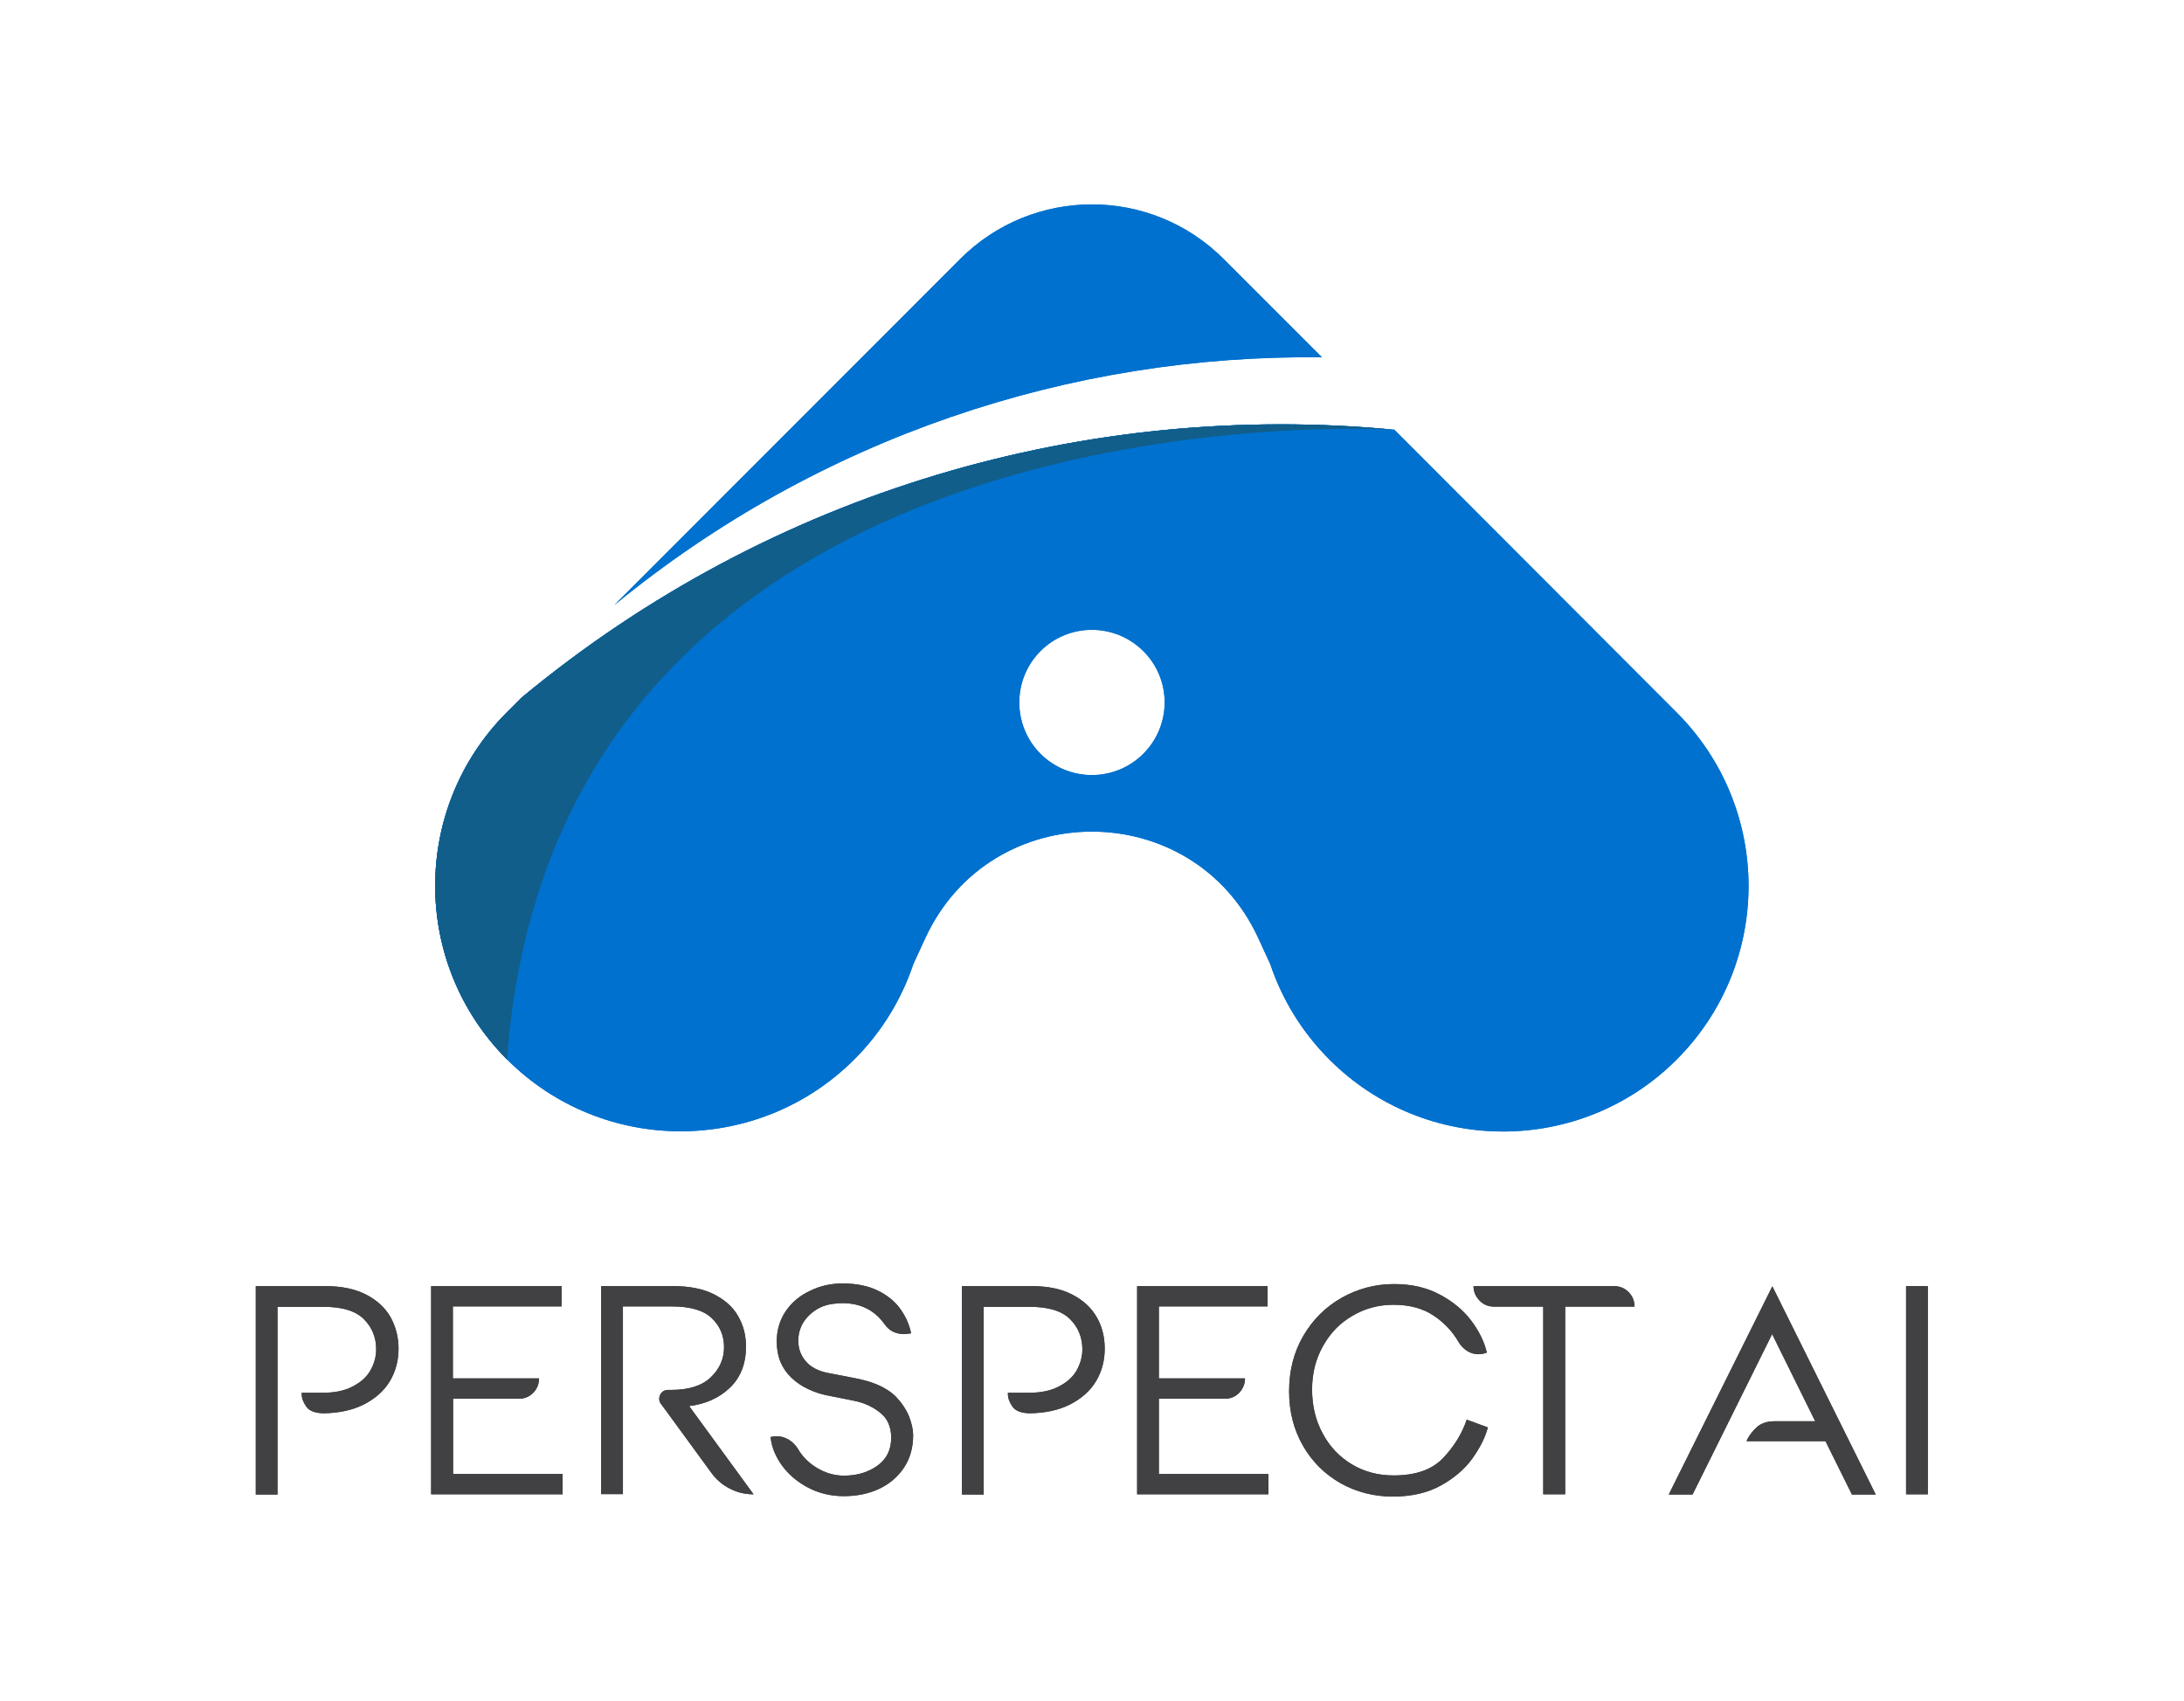 <?xml version="1.0" encoding="utf-8"?>
<!-- Generator: Adobe Illustrator 22.0.1, SVG Export Plug-In . SVG Version: 6.00 Build 0)  -->
<svg version="1.1" id="Layer_1" xmlns="http://www.w3.org/2000/svg" xmlns:xlink="http://www.w3.org/1999/xlink" x="0px" y="0px"
	 viewBox="0 0 1064.8 829.2" style="enable-background:new 0 0 1064.8 829.2;" xml:space="preserve">
<style type="text/css">
	.st0{fill:#0071CE;}
	.st1{fill:#FFFFFF;}
	.st2{fill:#115E8B;}
	.st3{fill:#414042;}
	.st4{fill:#A7A9AC;}
</style>
<g>
	<path class="st3" d="M178.6,631.2c5.4,2.8,9.3,6.5,11.9,11.1c2.5,4.6,3.8,9.7,3.8,15.2c0,5.8-1.4,11.1-4.2,15.8
		c-2.8,4.7-7,8.4-12.5,11.3c-5.5,2.8-12.1,4.3-19.9,4.4c-4.2-0.1-7-1.2-8.4-3.3c-1.5-2.1-2.2-4.2-2.2-6.1V679h10.2
		c5.9,0,10.8-1,14.7-3.1c3.9-2,6.8-4.6,8.6-7.8c1.8-3.2,2.8-6.6,2.8-10.3c0-5.8-2-10.7-6-14.7c-4-4-10.5-6-19.6-6h-22.5v91.5h-10.6
		V627h34C166.6,627,173.2,628.4,178.6,631.2z"/>
	<path class="st3" d="M274.2,728.5h-64V627h63.6v9.9h-53V672h42c0,2.7-0.9,5-2.8,7c-1.9,1.9-4.2,2.9-6.9,2.9h-32.2v36.7h53.4V728.5z
		"/>
	<path class="st3" d="M355.8,725.7c-3.6-1.8-6.6-4.4-9-7.7l-21.9-30l-2.6-3.5c-0.6-0.8-0.9-1.6-0.9-2.5c0-1.2,0.4-2.2,1.2-3.1
		c0.8-0.9,1.9-1.3,3.1-1.3h1.6c8.5,0,14.9-2,19.2-6.1c4.3-4.1,6.5-9,6.5-14.7c0-5.7-2-10.4-6-14.2c-4-3.8-10.5-5.7-19.5-5.7h-23.8
		v91.5h-10.6V627h35.1c7.9,0,14.6,1.3,19.9,4c5.3,2.7,9.3,6.2,11.8,10.7c2.6,4.5,3.8,9.4,3.8,14.8c0,8.3-2.6,15-7.8,20
		c-5.2,5-11.9,8-19.9,9l31.4,43C363.2,728.5,359.4,727.6,355.8,725.7z"/>
	<path class="st3" d="M443.2,690.5c1.3,3.4,2,6.5,2,9.2c0,6-1.5,11.3-4.4,15.7c-3,4.5-7,8-12.1,10.4c-5.1,2.4-10.9,3.6-17.3,3.6
		c-6.3,0-12.1-1.4-17.3-4.1c-5.3-2.8-9.5-6.3-12.8-10.8c-3.2-4.4-5.1-9-5.6-13.9c1-0.3,2-0.4,3.1-0.4c2,0,4,0.6,5.8,1.7
		c1.8,1.1,3.3,2.6,4.4,4.4c2.3,4,5.5,7.1,9.6,9.5c4.1,2.4,8.4,3.6,12.9,3.6c6.3,0,11.7-1.6,16.2-4.8c4.5-3.2,6.8-7.7,6.8-13.7
		c0-5.3-1.8-9.4-5.5-12.3c-3.7-2.9-7.9-4.8-12.6-5.7l-13.5-2.7c-2.9-0.6-5.9-1.6-8.9-3c-3-1.4-5.8-3.3-8.2-5.6
		c-4.7-4.5-7.1-10.3-7.1-17.6c0-5.6,1.5-10.5,4.4-14.8c2.9-4.3,6.9-7.6,11.8-9.9c4.9-2.4,10.2-3.6,15.8-3.6c6.9,0,12.7,1.2,17.5,3.6
		c4.8,2.4,8.5,5.5,11,9.2c2.6,3.7,4.2,7.6,5,11.5l-0.7,0.1c-1.2,0.2-2.1,0.3-2.7,0.3c-1.9,0-3.7-0.4-5.4-1.2c-1.6-0.8-3-2-4.1-3.6
		c-4.9-6.9-11.8-10.3-20.6-10.3c-0.9,0-2.3,0.1-4.2,0.3c-4.7,0.5-8.8,2.4-12.2,5.8c-3.4,3.4-5.1,7.5-5.1,12.2
		c0,3.9,1.2,7.2,3.7,10.1c2.5,2.9,6.2,4.8,11.1,5.7l12.9,2.5c4.1,0.8,7.7,1.8,11,3.2c3.2,1.4,6.2,3.2,8.8,5.7
		C439.6,683.9,441.8,687.1,443.2,690.5z"/>
	<path class="st3" d="M522.9,631.2c5.4,2.8,9.3,6.5,11.9,11.1c2.6,4.6,3.8,9.7,3.8,15.2c0,5.8-1.4,11.1-4.2,15.8
		c-2.8,4.7-7,8.4-12.5,11.3c-5.5,2.8-12.1,4.3-19.9,4.4c-4.2-0.1-7-1.2-8.4-3.3c-1.5-2.1-2.2-4.2-2.2-6.1V679h10.2
		c5.9,0,10.8-1,14.7-3.1c3.9-2,6.8-4.6,8.6-7.8c1.8-3.2,2.8-6.6,2.8-10.3c0-5.8-2-10.7-6-14.7c-4-4-10.5-6-19.6-6h-22.5v91.5h-10.6
		V627h34C511,627,517.6,628.4,522.9,631.2z"/>
	<path class="st3" d="M618.4,728.5h-64V627h63.6v9.9h-53V672h42c0,2.7-1,5-2.8,7c-1.9,1.9-4.2,2.9-6.9,2.9H565v36.7h53.4V728.5z"/>
	<path class="st3" d="M717.8,711.1c-3.7,5.1-8.8,9.5-15.3,13.1c-6.5,3.6-14.3,5.4-23.4,5.4c-9.3,0-17.8-2.2-25.5-6.5
		c-7.7-4.4-13.8-10.4-18.3-18.2c-4.5-7.8-6.8-16.7-6.8-26.6c0-10.1,2.3-19.1,6.9-27c4.6-7.9,10.8-14.1,18.7-18.6
		c7.8-4.4,16.4-6.7,25.5-6.7c8.6,0,16.1,1.7,22.5,5.2c6.4,3.4,11.5,7.7,15.3,12.8c3.8,5.1,6.3,10.2,7.5,15.4l-0.3,0.1
		c-1.3,0.5-2.5,0.7-3.8,0.7c-1.9,0-3.8-0.5-5.5-1.6c-1.7-1.1-3.1-2.5-4.2-4.4c-2.9-5-6.9-9.3-12.1-12.8c-5.2-3.5-11.7-5.3-19.7-5.3
		c-7.2,0-13.8,1.8-19.8,5.3c-6.1,3.5-10.9,8.4-14.4,14.7c-3.6,6.3-5.4,13.4-5.4,21.3c0,7.9,1.7,15.1,5.2,21.5
		c3.4,6.4,8.2,11.4,14.2,15c6,3.6,12.8,5.4,20.4,5.4c10.7,0,18.7-2.8,24.1-8.5c5.4-5.7,9.2-11.9,11.5-18.7l10.3,3.8
		C724.1,700.9,721.5,705.9,717.8,711.1z"/>
	<path class="st3" d="M794,629.9c1.9,1.9,2.9,4.3,2.9,7.1h-33.8v91.5h-10.7V637h-24c-2.8,0-5.2-1-7.1-3c-1.9-2-2.9-4.3-2.9-7h68.5
		C789.7,627,792.1,628,794,629.9z"/>
	<path class="st3" d="M902.9,728.6l-12.9-26h-38.5l0.6-1.3c1.1-2,2.6-3.9,4.6-5.7c2-1.7,4.8-2.7,8.3-2.7h20L864,650.4l-38.8,78.2
		h-11.6l50.5-101.5l50.4,101.5H902.9z"/>
	<path class="st3" d="M929.3,627h10.6v101.5h-10.6V627z"/>
	<path class="st0" d="M679.8,209.5c-149.4-14.2-303.3,29.3-425.5,130.6l-7.1,7.1c-46.7,46.7-46.7,122.5,0,169.3
		c46.7,46.7,122.5,46.7,169.3,0C430,503,439.6,487,445.3,470l0,0l5.8-12.6c32-69.3,130.5-69.3,162.4,0l5.8,12.6l0,0
		c5.7,17,15.3,33,28.9,46.6c46.7,46.7,122.5,46.7,169.2,0c46.8-46.8,46.8-122.5,0-169.3L679.8,209.5z M557.4,367.5
		c-13.8,13.8-36.3,13.8-50.1,0c-13.8-13.8-13.8-36.3,0-50.1c13.8-13.8,36.2-13.8,50.1,0C571.3,331.2,571.3,353.6,557.4,367.5"/>
	<path class="st0" d="M644.5,174.2l-48-48c-35.4-35.4-92.9-35.4-128.3,0L299.5,295C399.5,213,522.2,172.7,644.5,174.2"/>
	<path class="st2" d="M679.8,209.5c-149.4-14.2-303.3,29.3-425.5,130.6l-7.1,7.1c-46.7,46.7-46.7,122.5,0,169.3
		C271.5,183.8,679.8,209.5,679.8,209.5"/>
	<path class="st3" d="M178.6,631.2c5.4,2.8,9.3,6.5,11.9,11.1c2.5,4.6,3.8,9.7,3.8,15.2c0,5.8-1.4,11.1-4.2,15.8
		c-2.8,4.7-7,8.4-12.5,11.3c-5.5,2.8-12.1,4.3-19.9,4.4c-4.2-0.1-7-1.2-8.4-3.3c-1.5-2.1-2.2-4.2-2.2-6.1V679h10.2
		c5.9,0,10.8-1,14.7-3.1c3.9-2,6.8-4.6,8.6-7.8c1.8-3.2,2.8-6.6,2.8-10.3c0-5.8-2-10.7-6-14.7c-4-4-10.5-6-19.6-6h-22.5v91.5h-10.6
		V627h34C166.6,627,173.2,628.4,178.6,631.2z"/>
	<path class="st3" d="M274.2,728.5h-64V627h63.6v9.9h-53V672h42c0,2.7-0.9,5-2.8,7c-1.9,1.9-4.2,2.9-6.9,2.9h-32.2v36.7h53.4V728.5z
		"/>
	<path class="st3" d="M355.8,725.7c-3.6-1.8-6.6-4.4-9-7.7l-21.9-30l-2.6-3.5c-0.6-0.8-0.9-1.6-0.9-2.5c0-1.2,0.4-2.2,1.2-3.1
		c0.8-0.9,1.9-1.3,3.1-1.3h1.6c8.5,0,14.9-2,19.2-6.1c4.3-4.1,6.5-9,6.5-14.7c0-5.7-2-10.4-6-14.2c-4-3.8-10.5-5.7-19.5-5.7h-23.8
		v91.5h-10.6V627h35.1c7.9,0,14.6,1.3,19.9,4c5.3,2.7,9.3,6.2,11.8,10.7c2.6,4.5,3.8,9.4,3.8,14.8c0,8.3-2.6,15-7.8,20
		c-5.2,5-11.9,8-19.9,9l31.4,43C363.2,728.5,359.4,727.6,355.8,725.7z"/>
	<path class="st3" d="M443.2,690.5c1.3,3.4,2,6.5,2,9.2c0,6-1.5,11.3-4.4,15.7c-3,4.5-7,8-12.1,10.4c-5.1,2.4-10.9,3.6-17.3,3.6
		c-6.3,0-12.1-1.4-17.3-4.1c-5.3-2.8-9.5-6.3-12.8-10.8c-3.2-4.4-5.1-9-5.6-13.9c1-0.3,2-0.4,3.1-0.4c2,0,4,0.6,5.8,1.7
		c1.8,1.1,3.3,2.6,4.4,4.4c2.3,4,5.5,7.1,9.6,9.5c4.1,2.4,8.4,3.6,12.9,3.6c6.3,0,11.7-1.6,16.2-4.8c4.5-3.2,6.8-7.7,6.8-13.7
		c0-5.3-1.8-9.4-5.5-12.3c-3.7-2.9-7.9-4.8-12.6-5.7l-13.5-2.7c-2.9-0.6-5.9-1.6-8.9-3c-3-1.4-5.8-3.3-8.2-5.6
		c-4.7-4.5-7.1-10.3-7.1-17.6c0-5.6,1.5-10.5,4.4-14.8c2.9-4.3,6.9-7.6,11.8-9.9c4.9-2.4,10.2-3.6,15.8-3.6c6.9,0,12.7,1.2,17.5,3.6
		c4.8,2.4,8.5,5.5,11,9.2c2.6,3.7,4.2,7.6,5,11.5l-0.7,0.1c-1.2,0.2-2.1,0.3-2.7,0.3c-1.9,0-3.7-0.4-5.4-1.2c-1.6-0.8-3-2-4.1-3.6
		c-4.9-6.9-11.8-10.3-20.6-10.3c-0.9,0-2.3,0.1-4.2,0.3c-4.7,0.5-8.8,2.4-12.2,5.8c-3.4,3.4-5.1,7.5-5.1,12.2
		c0,3.9,1.2,7.2,3.7,10.1c2.5,2.9,6.2,4.8,11.1,5.7l12.9,2.5c4.1,0.8,7.7,1.8,11,3.2c3.2,1.4,6.2,3.2,8.8,5.7
		C439.6,683.9,441.8,687.1,443.2,690.5z"/>
	<path class="st3" d="M522.9,631.2c5.4,2.8,9.3,6.5,11.9,11.1c2.6,4.6,3.8,9.7,3.8,15.2c0,5.8-1.4,11.1-4.2,15.8
		c-2.8,4.7-7,8.4-12.5,11.3c-5.5,2.8-12.1,4.3-19.9,4.4c-4.2-0.1-7-1.2-8.4-3.3c-1.5-2.1-2.2-4.2-2.2-6.1V679h10.2
		c5.9,0,10.8-1,14.7-3.1c3.9-2,6.8-4.6,8.6-7.8c1.8-3.2,2.8-6.6,2.8-10.3c0-5.8-2-10.7-6-14.7c-4-4-10.5-6-19.6-6h-22.5v91.5h-10.6
		V627h34C511,627,517.6,628.4,522.9,631.2z"/>
	<path class="st3" d="M618.4,728.5h-64V627h63.6v9.9h-53V672h42c0,2.7-1,5-2.8,7c-1.9,1.9-4.2,2.9-6.9,2.9H565v36.7h53.4V728.5z"/>
	<path class="st3" d="M717.8,711.1c-3.7,5.1-8.8,9.5-15.3,13.1c-6.5,3.6-14.3,5.4-23.4,5.4c-9.3,0-17.8-2.2-25.5-6.5
		c-7.7-4.4-13.8-10.4-18.3-18.2c-4.5-7.8-6.8-16.7-6.8-26.6c0-10.1,2.3-19.1,6.9-27c4.6-7.9,10.8-14.1,18.7-18.6
		c7.8-4.4,16.4-6.7,25.5-6.7c8.6,0,16.1,1.7,22.5,5.2c6.4,3.4,11.5,7.7,15.3,12.8c3.8,5.1,6.3,10.2,7.5,15.4l-0.3,0.1
		c-1.3,0.5-2.5,0.7-3.8,0.7c-1.9,0-3.8-0.5-5.5-1.6c-1.7-1.1-3.1-2.5-4.2-4.4c-2.9-5-6.9-9.3-12.1-12.8c-5.2-3.5-11.7-5.3-19.7-5.3
		c-7.2,0-13.8,1.8-19.8,5.3c-6.1,3.5-10.9,8.4-14.4,14.7c-3.6,6.3-5.4,13.4-5.4,21.3c0,7.9,1.7,15.1,5.2,21.5
		c3.4,6.4,8.2,11.4,14.2,15c6,3.6,12.8,5.4,20.4,5.4c10.7,0,18.7-2.8,24.1-8.5c5.4-5.7,9.2-11.9,11.5-18.7l10.3,3.8
		C724.1,700.9,721.5,705.9,717.8,711.1z"/>
	<path class="st3" d="M794,629.9c1.9,1.9,2.9,4.3,2.9,7.1h-33.8v91.5h-10.7V637h-24c-2.8,0-5.2-1-7.1-3c-1.9-2-2.9-4.3-2.9-7h68.5
		C789.7,627,792.1,628,794,629.9z"/>
	<path class="st3" d="M902.9,728.6l-12.9-26h-38.5l0.6-1.3c1.1-2,2.6-3.9,4.6-5.7c2-1.7,4.8-2.7,8.3-2.7h20L864,650.4l-38.8,78.2
		h-11.6l50.5-101.5l50.4,101.5H902.9z"/>
	<path class="st3" d="M929.3,627h10.6v101.5h-10.6V627z"/>
	<path class="st0" d="M679.8,209.5c-149.4-14.2-303.3,29.3-425.5,130.6l-7.1,7.1c-46.7,46.7-46.7,122.5,0,169.3
		c46.7,46.7,122.5,46.7,169.3,0C430,503,439.6,487,445.3,470l0,0l5.8-12.6c32-69.3,130.5-69.3,162.4,0l5.8,12.6l0,0
		c5.7,17,15.3,33,28.9,46.6c46.7,46.7,122.5,46.7,169.2,0c46.8-46.8,46.8-122.5,0-169.3L679.8,209.5z M557.4,367.5
		c-13.8,13.8-36.3,13.8-50.1,0c-13.8-13.8-13.8-36.3,0-50.1c13.8-13.8,36.2-13.8,50.1,0C571.3,331.2,571.3,353.6,557.4,367.5"/>
	<path class="st0" d="M644.5,174.2l-48-48c-35.4-35.4-92.9-35.4-128.3,0L299.5,295C399.5,213,522.2,172.7,644.5,174.2"/>
	<path class="st2" d="M679.8,209.5c-149.4-14.2-303.3,29.3-425.5,130.6l-7.1,7.1c-46.7,46.7-46.7,122.5,0,169.3
		C271.5,183.8,679.8,209.5,679.8,209.5"/>
</g>
</svg>
